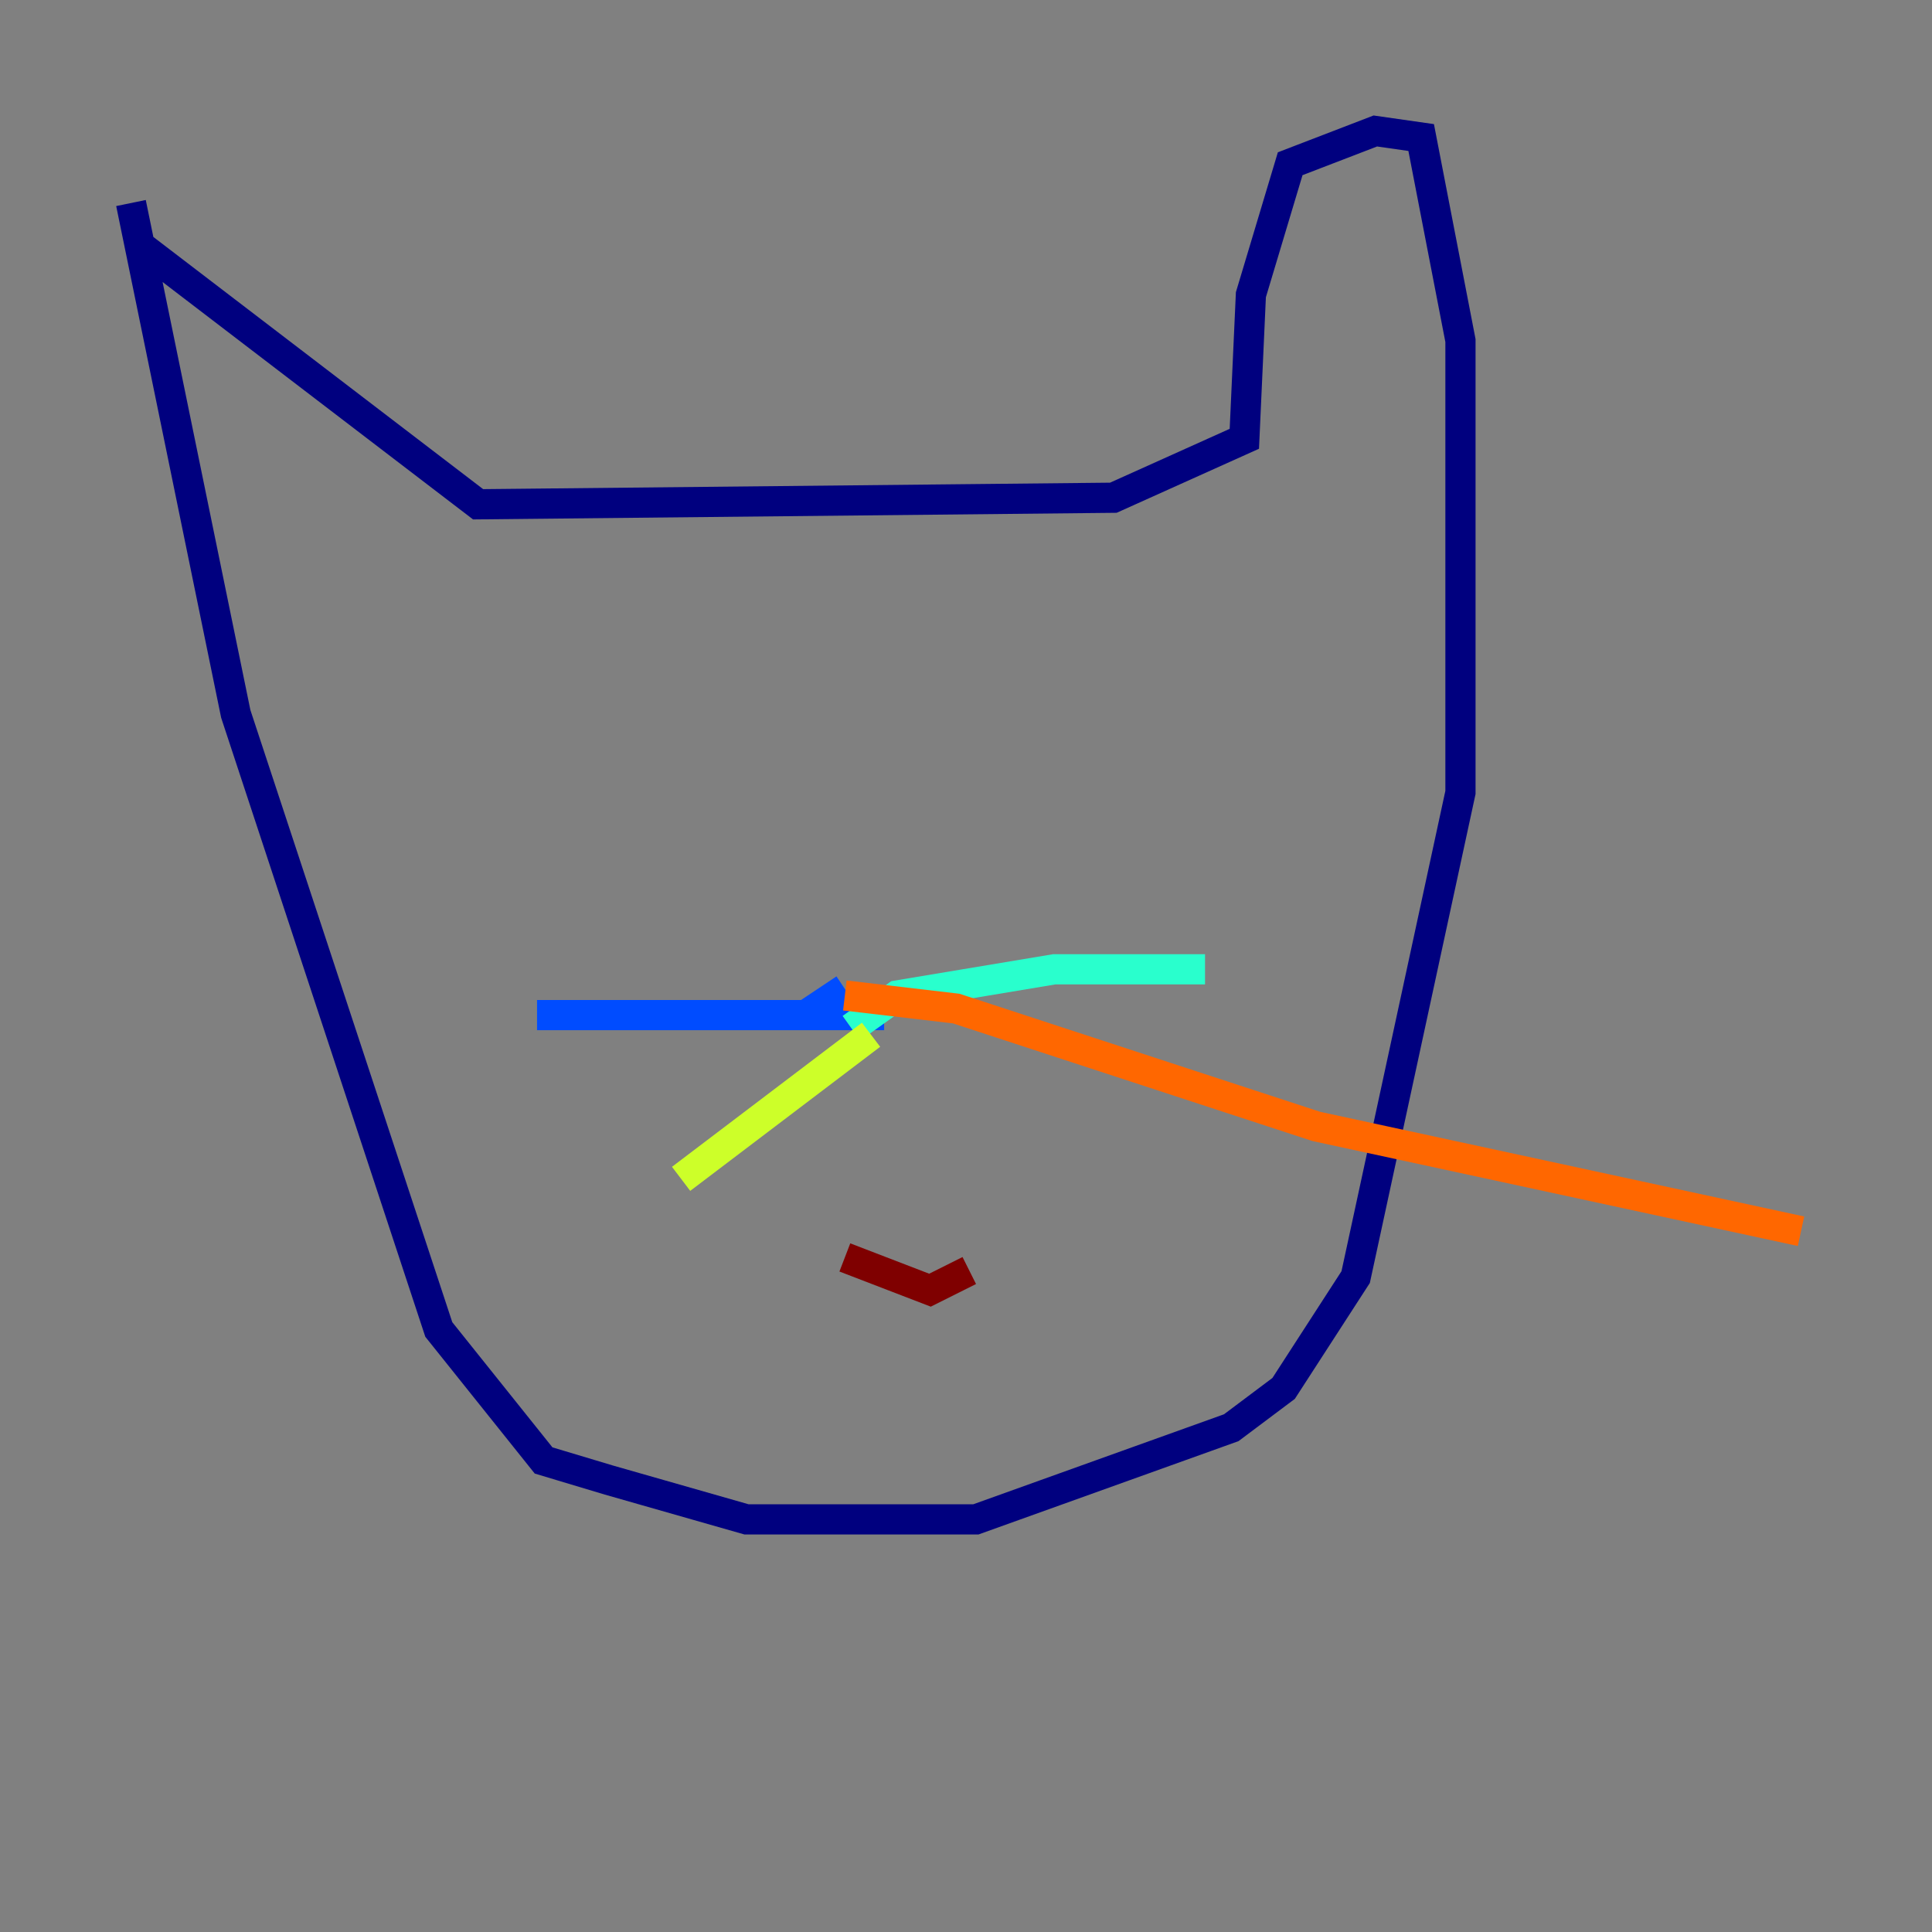 <?xml version="1.0" encoding="utf-8" ?>
<svg baseProfile="tiny" height="128" version="1.2" viewBox="0,0,128,128" width="128" xmlns="http://www.w3.org/2000/svg" xmlns:ev="http://www.w3.org/2001/xml-events" xmlns:xlink="http://www.w3.org/1999/xlink"><rect x="0" y="0" width="128" height="128" fill="#808080" stroke="none"/><defs /><polyline fill="none" points="8.678,13.451 15.62,47.295 29.071,88.081 36.014,96.759 40.352,98.061 49.464,100.664 64.651,100.664 81.573,94.59 85.044,91.986 89.817,84.61 96.759,52.502 96.759,22.563 94.156,9.112 91.119,8.678 85.478,10.848 82.875,19.525 82.441,29.071 73.763,32.976 31.675,33.41 9.546,16.488" stroke="#00007f" stroke-width="2" /><polyline fill="none" points="55.973,65.519 53.37,67.254 58.576,67.254 35.58,67.254" stroke="#004cff" stroke-width="2" /><polyline fill="none" points="56.407,68.122 59.444,65.953 69.858,64.217 79.837,64.217" stroke="#29ffcd" stroke-width="2" /><polyline fill="none" points="57.709,68.556 45.125,78.102" stroke="#cdff29" stroke-width="2" /><polyline fill="none" points="55.973,65.953 63.349,66.82 87.214,74.63 119.322,81.573" stroke="#ff6700" stroke-width="2" /><polyline fill="none" points="55.973,83.308 61.614,85.478 64.217,84.176" stroke="#7f0000" stroke-width="2" /></svg>